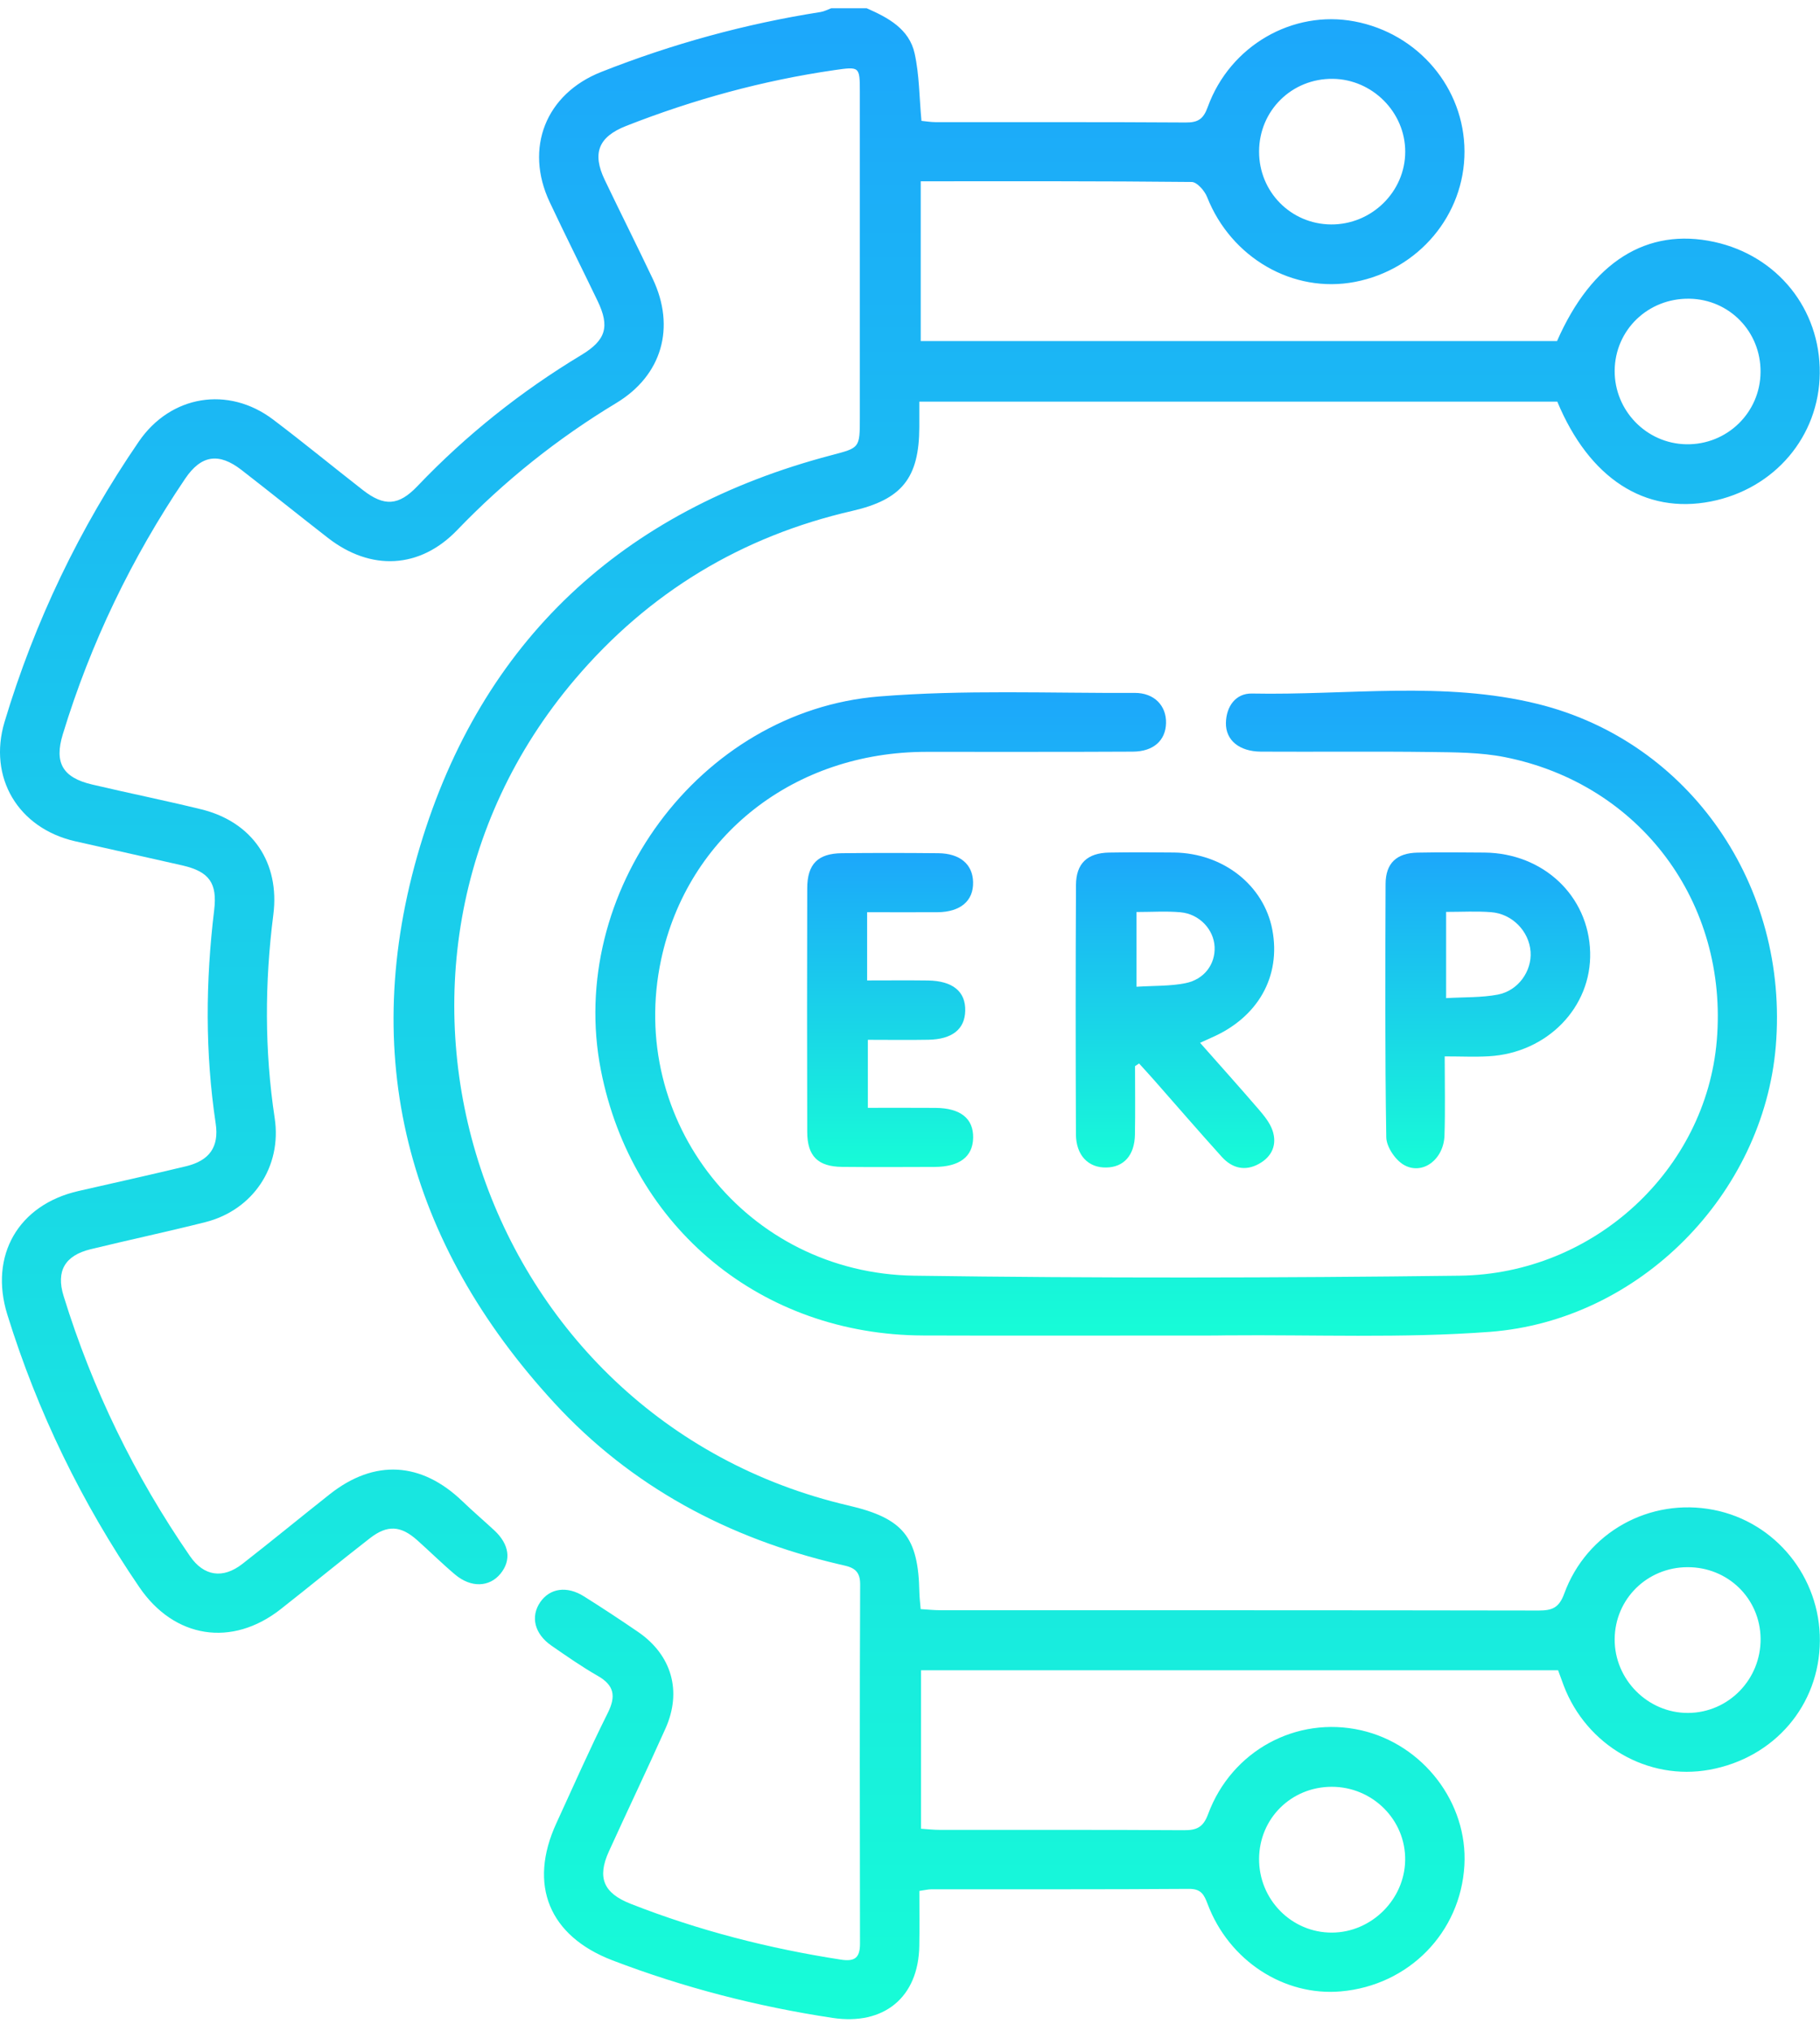 <svg width="138" height="154" viewBox="0 0 138 154" fill="none" xmlns="http://www.w3.org/2000/svg">
<path d="M65.713 0.625C67.341 1.337 68.941 2.193 69.351 4.052C69.71 5.671 69.702 7.375 69.869 9.166C70.191 9.194 70.565 9.262 70.943 9.262C77.26 9.27 83.581 9.246 89.897 9.289C90.841 9.297 91.246 9.031 91.577 8.111C93.268 3.458 98.017 0.736 102.709 1.624C107.537 2.535 111.036 6.674 111.044 11.487C111.056 16.295 107.565 20.45 102.737 21.377C98.049 22.277 93.348 19.55 91.529 14.945C91.342 14.468 90.765 13.803 90.359 13.799C83.549 13.727 76.735 13.747 69.813 13.747C69.813 17.823 69.813 21.811 69.813 25.863C85.961 25.863 102.017 25.863 118.061 25.863C120.696 19.857 124.871 17.23 129.986 18.345C134.774 19.391 138.026 23.439 137.982 28.295C137.938 33.095 134.555 37.079 129.719 38.027C124.716 39.006 120.505 36.279 118.081 30.456C102.041 30.456 85.981 30.456 69.706 30.456C69.706 31.129 69.706 31.758 69.706 32.383C69.694 36.247 68.388 37.875 64.631 38.739C56.213 40.673 49.196 44.924 43.607 51.496C24.94 73.439 36.26 107.629 64.348 114.164C68.484 115.127 69.634 116.54 69.71 120.743C69.718 121.129 69.769 121.519 69.809 122.017C70.346 122.049 70.828 122.101 71.306 122.101C86.43 122.105 101.551 122.097 116.676 122.124C117.691 122.124 118.212 121.917 118.602 120.855C120.31 116.174 125.106 113.543 129.946 114.494C134.631 115.414 138.018 119.597 137.99 124.417C137.962 129.305 134.543 133.301 129.628 134.196C124.955 135.048 120.302 132.366 118.567 127.816C118.427 127.446 118.296 127.076 118.141 126.654C102.073 126.654 86.016 126.654 69.837 126.654C69.837 130.634 69.837 134.575 69.837 138.67C70.311 138.702 70.784 138.758 71.262 138.758C77.431 138.766 83.6 138.742 89.77 138.782C90.745 138.79 91.234 138.559 91.601 137.568C93.384 132.748 98.307 130.097 103.195 131.203C107.916 132.274 111.311 136.712 111.036 141.456C110.742 146.551 106.817 150.551 101.671 151.005C97.352 151.383 93.189 148.676 91.569 144.386C91.302 143.681 91.087 143.228 90.164 143.231C83.648 143.279 77.129 143.255 70.613 143.263C70.374 143.263 70.132 143.327 69.71 143.387C69.71 144.78 69.73 146.161 69.706 147.538C69.646 151.471 67.015 153.6 63.13 153.015C57.407 152.151 51.846 150.718 46.445 148.653C41.629 146.81 40.037 142.929 42.186 138.252C43.468 135.458 44.71 132.644 46.083 129.894C46.72 128.612 46.577 127.796 45.319 127.076C44.113 126.387 42.971 125.587 41.824 124.795C40.523 123.9 40.204 122.582 40.972 121.476C41.701 120.429 42.986 120.238 44.272 121.046C45.661 121.917 47.03 122.821 48.384 123.748C50.927 125.492 51.727 128.238 50.461 131.068C49.064 134.192 47.584 137.277 46.167 140.394C45.263 142.384 45.761 143.554 47.818 144.362C52.969 146.388 58.298 147.753 63.767 148.597C64.846 148.764 65.212 148.426 65.208 147.371C65.192 138.284 65.18 129.197 65.22 120.114C65.224 118.889 64.44 118.809 63.612 118.614C55.214 116.648 47.858 112.719 42.023 106.375C30.859 94.235 27.113 79.99 31.846 64.189C36.519 48.602 47.182 38.691 63.031 34.52C65.188 33.951 65.196 33.995 65.196 31.682C65.196 23.439 65.196 15.196 65.196 6.957C65.196 5.035 65.176 5.043 63.266 5.317C57.833 6.105 52.579 7.546 47.472 9.552C45.379 10.376 44.881 11.614 45.856 13.648C47.054 16.151 48.304 18.635 49.494 21.143C51.237 24.816 50.206 28.458 46.736 30.556C42.286 33.242 38.27 36.447 34.664 40.196C31.842 43.133 28.124 43.32 24.872 40.793C22.675 39.085 20.506 37.338 18.309 35.635C16.59 34.301 15.252 34.504 14.042 36.295C9.987 42.297 6.874 48.753 4.761 55.683C4.104 57.836 4.745 58.962 6.981 59.488C9.736 60.137 12.514 60.698 15.26 61.37C19.149 62.326 21.227 65.422 20.725 69.359C20.068 74.509 20.052 79.652 20.829 84.794C21.382 88.464 19.189 91.759 15.567 92.675C12.677 93.403 9.76 94.024 6.866 94.729C4.924 95.202 4.239 96.38 4.82 98.267C7.001 105.332 10.205 111.911 14.405 118.001C15.455 119.525 16.9 119.74 18.373 118.594C20.606 116.851 22.795 115.052 25.016 113.296C28.391 110.634 31.945 110.841 35.062 113.838C35.85 114.594 36.682 115.306 37.482 116.047C38.62 117.105 38.787 118.311 37.947 119.334C37.108 120.357 35.719 120.413 34.513 119.402C33.526 118.57 32.606 117.659 31.643 116.799C30.393 115.68 29.374 115.609 28.045 116.644C25.768 118.411 23.543 120.246 21.278 122.025C17.581 124.927 13.21 124.238 10.564 120.353C6.201 113.961 2.846 107.075 0.553 99.676C-0.832 95.206 1.389 91.346 5.959 90.311C8.669 89.694 11.384 89.089 14.09 88.44C15.897 88.01 16.618 86.955 16.355 85.196C15.547 79.807 15.587 74.414 16.239 69.016C16.486 66.971 15.873 66.095 13.835 65.625C11.125 65.004 8.406 64.411 5.696 63.791C1.377 62.803 -0.919 58.959 0.346 54.739C2.631 47.129 6.03 40.045 10.524 33.485C12.936 29.963 17.306 29.242 20.709 31.814C23.01 33.553 25.235 35.384 27.507 37.155C29.135 38.425 30.226 38.361 31.659 36.856C35.352 32.984 39.496 29.684 44.077 26.922C45.952 25.791 46.246 24.768 45.315 22.826C44.113 20.323 42.863 17.843 41.681 15.328C39.751 11.232 41.378 7.12 45.586 5.457C50.963 3.331 56.507 1.807 62.223 0.911C62.497 0.867 62.76 0.724 63.027 0.625C63.922 0.625 64.818 0.625 65.713 0.625ZM128.095 22.651C124.963 22.603 122.455 25.019 122.431 28.108C122.412 31.129 124.835 33.629 127.844 33.688C130.941 33.752 133.476 31.292 133.492 28.207C133.516 25.151 131.132 22.699 128.095 22.651ZM95.469 140.939C95.446 144.039 97.933 146.563 101.002 146.547C103.987 146.531 106.503 144.039 106.546 141.054C106.59 137.998 104.075 135.486 100.97 135.49C97.905 135.498 95.493 137.886 95.469 140.939ZM127.948 118.837C124.887 118.849 122.455 121.253 122.431 124.286C122.408 127.35 124.939 129.902 127.992 129.89C131.061 129.878 133.532 127.342 133.496 124.246C133.457 121.205 131.017 118.825 127.948 118.837ZM100.914 17.019C103.995 17.047 106.554 14.543 106.55 11.498C106.55 8.513 104.063 6.014 101.062 5.978C97.949 5.942 95.469 8.39 95.469 11.498C95.466 14.547 97.877 16.991 100.914 17.019Z" fill="url(#paint0_linear_180_51)"/>
<path d="M89.989 101.272C83.322 101.272 76.655 101.292 69.992 101.268C57.737 101.224 47.906 93.113 45.562 81.148C42.931 67.707 53.013 53.92 66.649 52.813C73.077 52.292 79.569 52.574 86.032 52.542C87.533 52.535 88.448 53.522 88.413 54.839C88.381 56.145 87.465 56.988 85.905 56.996C80.683 57.024 75.457 57.008 70.235 57.012C60.233 57.016 52.149 63.349 50.131 72.754C47.508 84.997 56.607 96.556 69.332 96.735C83.107 96.93 96.891 96.906 110.67 96.735C120.891 96.607 129.349 88.687 130.173 78.907C131.057 68.447 124.37 59.448 114.089 57.41C112.254 57.048 110.332 57.048 108.449 57.024C104.17 56.968 99.891 57.02 95.613 56.996C93.973 56.988 92.93 56.133 92.954 54.819C92.978 53.565 93.698 52.566 94.92 52.59C102.16 52.737 109.484 51.615 116.62 53.386C128.159 56.252 135.662 67.21 134.647 79.341C133.711 90.529 124.346 100.138 112.955 100.994C106.324 101.491 99.633 101.2 92.97 101.26C91.979 101.28 90.984 101.272 89.989 101.272Z" fill="url(#paint1_linear_180_51)"/>
<path d="M86.063 80.842C86.063 82.577 86.087 84.312 86.055 86.044C86.027 87.604 85.215 88.504 83.894 88.531C82.525 88.563 81.589 87.612 81.581 86.008C81.558 79.711 81.553 73.411 81.585 67.114C81.593 65.466 82.453 64.678 84.101 64.65C85.741 64.622 87.381 64.626 89.02 64.646C92.746 64.694 95.827 67.122 96.471 70.493C97.148 74.047 95.385 77.164 91.83 78.696C91.608 78.792 91.385 78.895 90.995 79.075C92.527 80.81 94.004 82.454 95.445 84.129C95.858 84.611 96.288 85.14 96.487 85.721C96.846 86.78 96.463 87.692 95.472 88.245C94.418 88.838 93.427 88.591 92.646 87.728C90.915 85.813 89.231 83.859 87.524 81.92C87.146 81.49 86.756 81.069 86.37 80.643C86.27 80.714 86.167 80.778 86.063 80.842ZM86.175 74.824C87.516 74.74 88.718 74.784 89.868 74.557C91.317 74.274 92.157 73.108 92.097 71.803C92.037 70.485 90.947 69.303 89.506 69.176C88.431 69.08 87.345 69.156 86.175 69.156C86.175 71.026 86.175 72.79 86.175 74.824Z" fill="url(#paint2_linear_180_51)"/>
<path d="M109.543 80.105C109.543 82.251 109.591 84.177 109.527 86.103C109.467 87.942 107.836 89.152 106.427 88.32C105.782 87.938 105.125 86.955 105.113 86.239C105.01 79.835 105.038 73.43 105.061 67.022C105.069 65.454 105.897 64.682 107.489 64.654C109.181 64.622 110.872 64.634 112.564 64.65C117.022 64.694 120.453 67.934 120.572 72.197C120.692 76.372 117.324 79.847 112.879 80.097C111.848 80.157 110.805 80.105 109.543 80.105ZM109.651 69.148C109.651 71.369 109.651 73.427 109.651 75.687C111.024 75.604 112.321 75.656 113.563 75.421C115.127 75.126 116.162 73.626 116.055 72.161C115.939 70.609 114.658 69.283 113.046 69.168C111.963 69.084 110.869 69.148 109.651 69.148Z" fill="url(#paint3_linear_180_51)"/>
<path d="M65.749 69.172C65.749 70.959 65.749 72.535 65.749 74.346C67.317 74.346 68.833 74.33 70.35 74.35C72.236 74.374 73.224 75.186 73.188 76.647C73.156 78.044 72.201 78.812 70.386 78.844C68.897 78.871 67.404 78.848 65.804 78.848C65.804 80.551 65.804 82.163 65.804 84.006C67.488 84.006 69.212 83.998 70.931 84.01C72.822 84.022 73.813 84.814 73.789 86.271C73.765 87.712 72.758 88.48 70.859 88.488C68.523 88.496 66.183 88.508 63.846 88.484C62.011 88.464 61.211 87.664 61.207 85.833C61.191 79.675 61.191 73.518 61.207 67.361C61.211 65.522 62.011 64.718 63.83 64.698C66.266 64.67 68.706 64.674 71.142 64.698C72.794 64.714 73.757 65.538 73.785 66.895C73.817 68.308 72.829 69.156 71.094 69.172C69.363 69.184 67.631 69.172 65.749 69.172Z" fill="url(#paint4_linear_180_51)"/>
<defs>
<linearGradient id="paint0_linear_180_51" x1="68.995" y1="0.625" x2="68.995" y2="153.111" gradientUnits="userSpaceOnUse">
<stop stop-color="#1CA7FB"/>
<stop offset="1" stop-color="#17FCD7"/>
</linearGradient>
<linearGradient id="paint1_linear_180_51" x1="89.941" y1="52.373" x2="89.941" y2="101.291" gradientUnits="userSpaceOnUse">
<stop stop-color="#1CA7FB"/>
<stop offset="1" stop-color="#17FCD7"/>
</linearGradient>
<linearGradient id="paint2_linear_180_51" x1="89.091" y1="64.63" x2="89.091" y2="88.57" gradientUnits="userSpaceOnUse">
<stop stop-color="#1CA7FB"/>
<stop offset="1" stop-color="#17FCD7"/>
</linearGradient>
<linearGradient id="paint3_linear_180_51" x1="112.807" y1="64.634" x2="112.807" y2="88.588" gradientUnits="userSpaceOnUse">
<stop stop-color="#1CA7FB"/>
<stop offset="1" stop-color="#17FCD7"/>
</linearGradient>
<linearGradient id="paint4_linear_180_51" x1="67.492" y1="64.679" x2="67.492" y2="88.498" gradientUnits="userSpaceOnUse">
<stop stop-color="#1CA7FB"/>
<stop offset="1" stop-color="#17FCD7"/>
</linearGradient>
</defs>
</svg>
